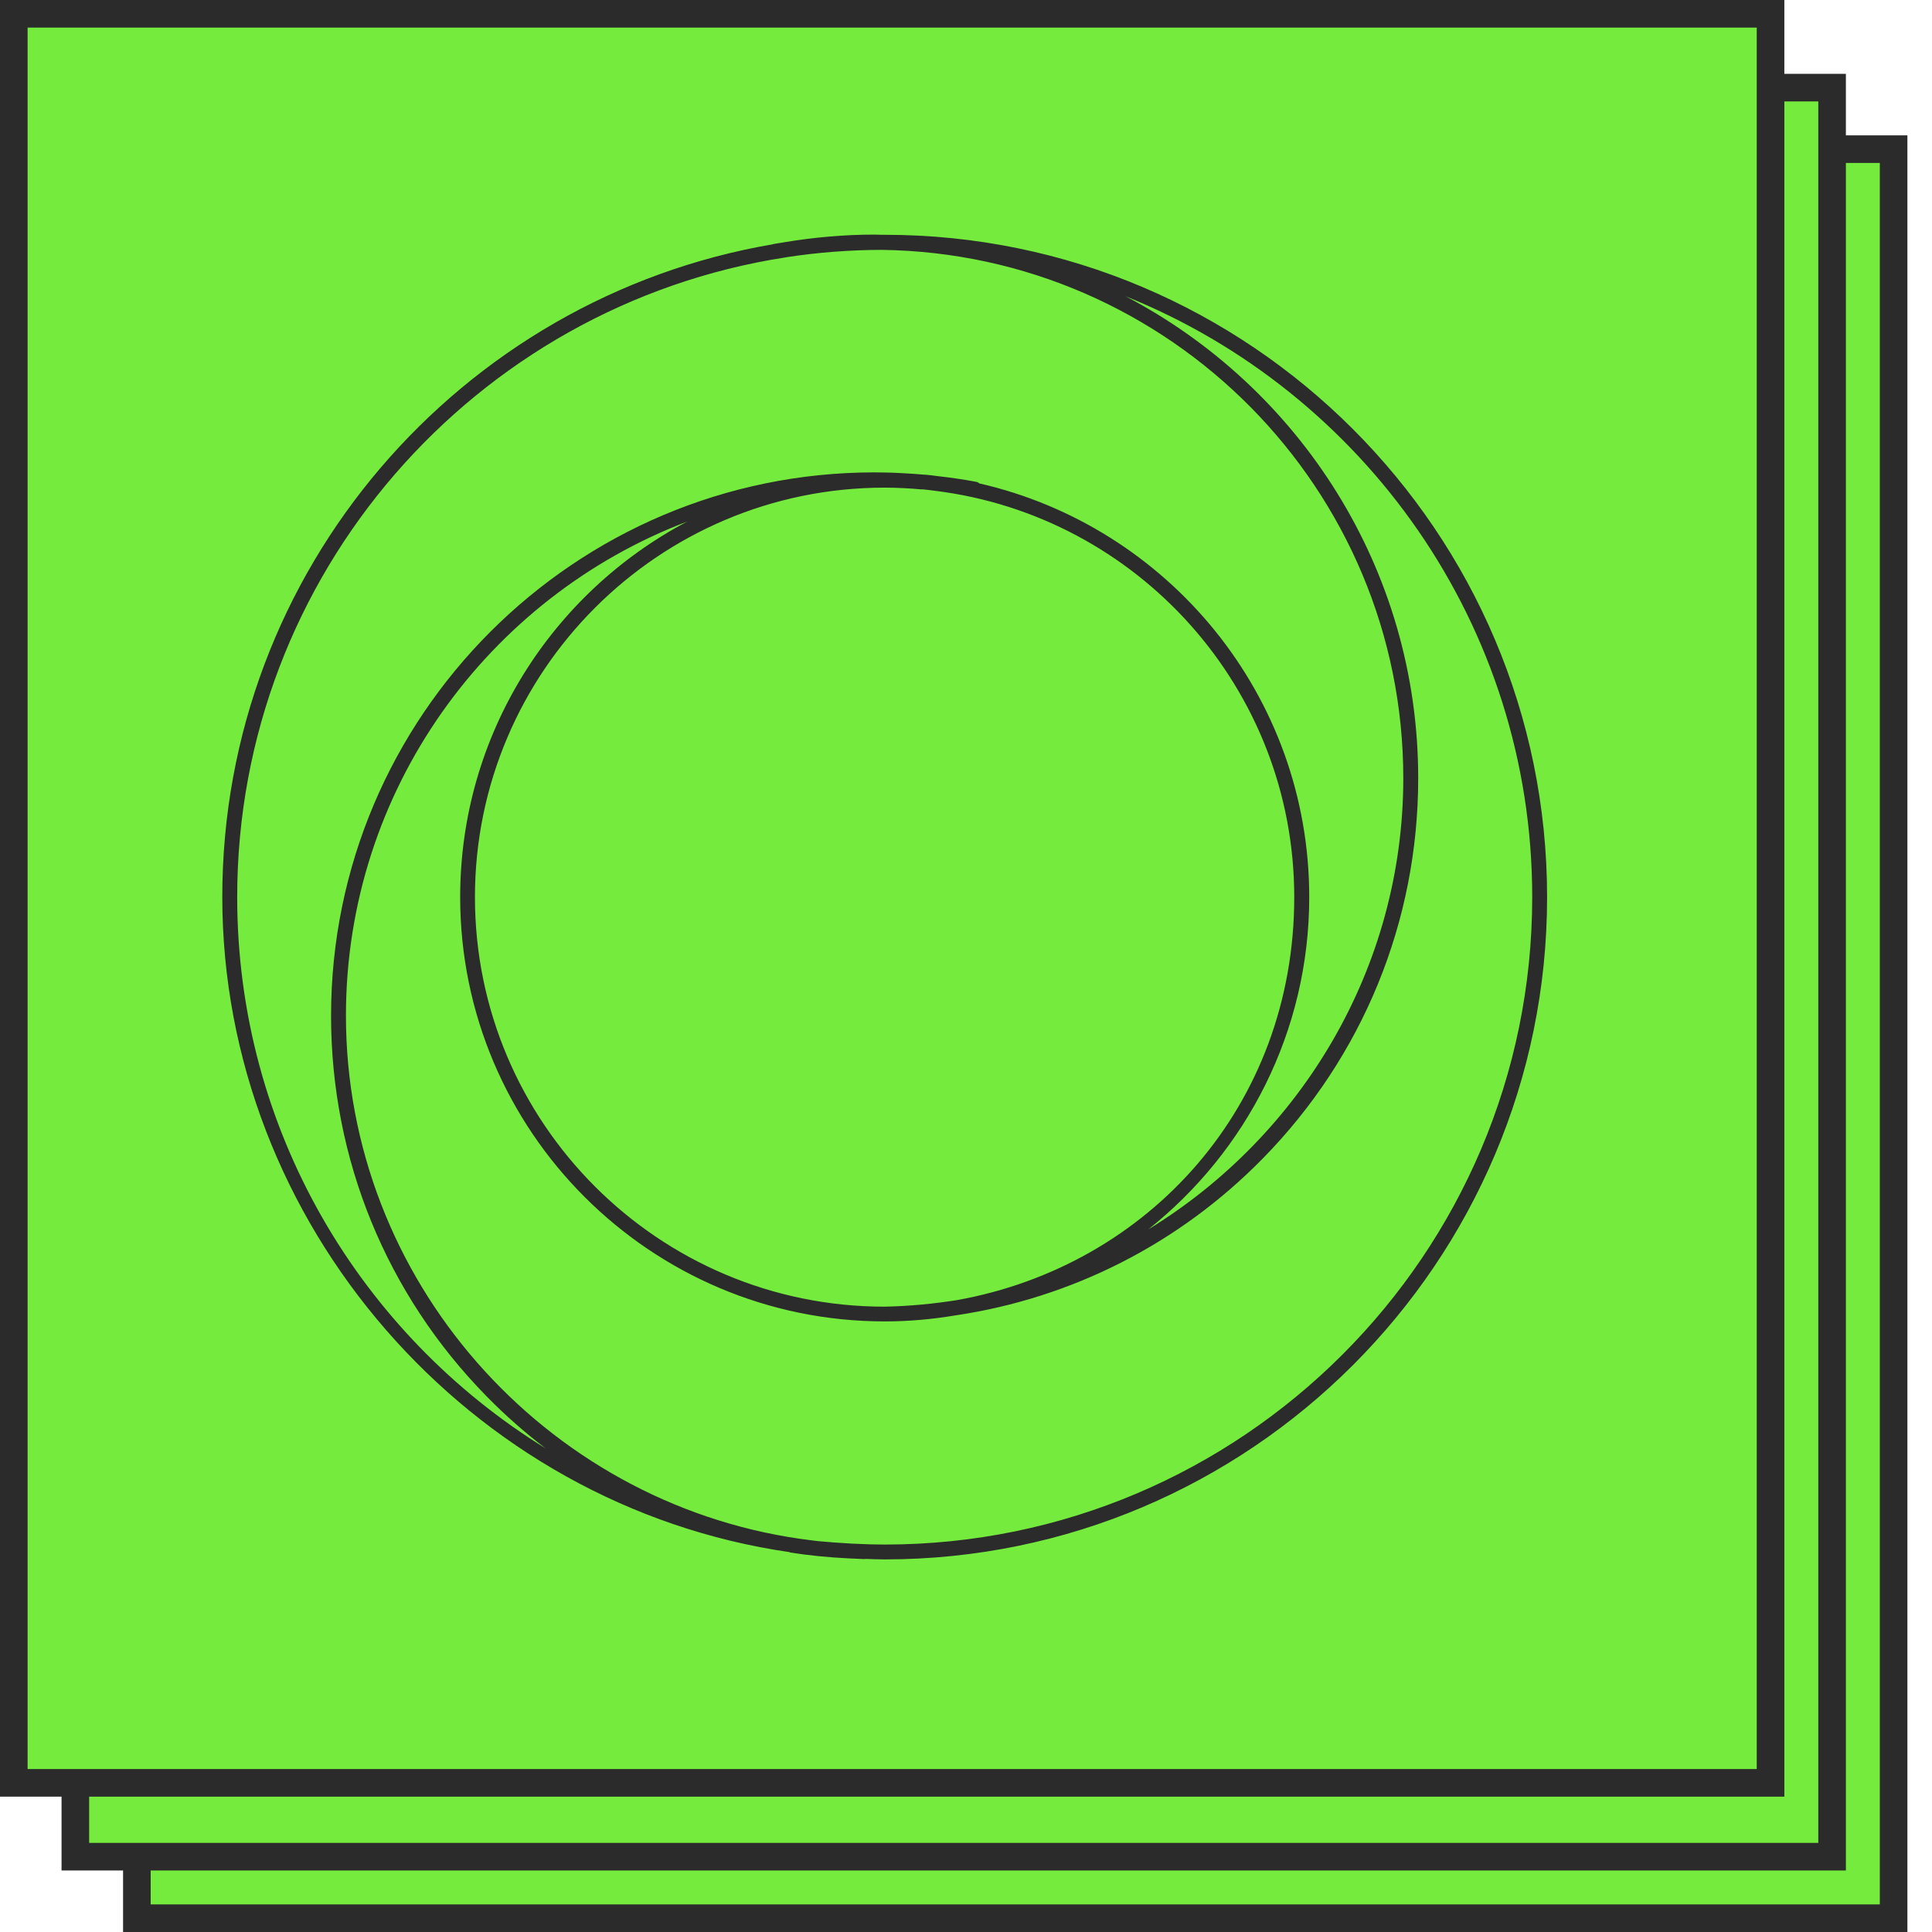 <svg width="70" height="70" viewBox="0 0 70 70" fill="none" xmlns="http://www.w3.org/2000/svg">
<rect x="4.959" y="5.404" width="63.65" height="64.096" fill="#75EB3E"/>
<rect x="4.959" y="5.404" width="63.65" height="64.096" stroke="#2B2B2B"/>
<rect x="2.73" y="3.175" width="63.65" height="64.096" fill="#75EB3E"/>
<rect x="2.73" y="3.175" width="63.65" height="64.096" stroke="#2B2B2B"/>
<rect x="0.5" y="0.5" width="63.65" height="64.096" fill="#75EB3E"/>
<rect x="0.5" y="0.5" width="63.65" height="64.096" stroke="#2B2B2B"/>
<path d="M28.617 56.249C29.322 56.36 30.037 56.428 30.76 56.464C30.817 56.464 30.875 56.468 30.936 56.471C31.065 56.475 31.191 56.486 31.321 56.489H31.324C31.324 56.489 31.342 56.486 31.353 56.482C31.587 56.489 31.817 56.5 32.054 56.5C45.289 56.5 56.054 45.735 56.054 32.505C56.054 19.276 45.286 8.507 32.054 8.507C32.015 8.507 31.979 8.507 31.939 8.507C31.857 8.507 31.774 8.5 31.688 8.5C30.598 8.5 29.501 8.597 28.423 8.776C28.394 8.78 28.369 8.787 28.34 8.791C28.232 8.809 28.121 8.823 28.013 8.844C28.006 8.844 27.998 8.852 27.995 8.852C16.687 10.786 8.054 20.65 8.054 32.495C8.054 44.339 17.007 54.566 28.617 56.238V56.249ZM55.515 32.505C55.515 45.437 44.991 55.962 32.054 55.962C31.695 55.962 31.339 55.951 30.983 55.933C30.911 55.933 30.839 55.926 30.767 55.922C30.397 55.901 30.03 55.876 29.663 55.84H29.652C29.43 55.815 29.21 55.782 28.987 55.754C19.725 54.422 12.534 46.374 12.534 36.8C12.534 28.63 17.683 21.64 24.903 18.895C20.013 21.471 16.673 26.603 16.673 32.502C16.673 40.981 23.572 47.877 32.054 47.877H32.065C32.935 47.877 33.787 47.798 34.618 47.659C38.832 47.034 42.715 45.068 45.746 41.982C49.381 38.279 51.384 33.381 51.384 28.192C51.384 20.61 47.073 14.022 40.777 10.732C49.406 14.202 55.515 22.648 55.515 32.498V32.505ZM33.395 17.729C33.428 17.729 33.46 17.733 33.492 17.736C33.622 17.747 33.751 17.768 33.881 17.783C41.205 18.687 46.893 24.941 46.893 32.505C46.893 40.069 41.611 45.864 34.672 47.106C33.812 47.242 32.939 47.325 32.047 47.343C23.864 47.343 17.208 40.687 17.208 32.505C17.208 24.324 23.867 17.668 32.051 17.668C32.281 17.668 32.511 17.675 32.741 17.686C32.96 17.697 33.176 17.711 33.395 17.733V17.729ZM28.441 9.329C28.462 9.329 28.48 9.322 28.502 9.318C29.624 9.146 30.774 9.056 31.939 9.053C42.384 9.189 50.844 17.722 50.844 28.196C50.844 35.075 47.13 41.164 41.604 44.544C45.153 41.724 47.436 37.378 47.436 32.502C47.436 25.2 42.319 19.075 35.481 17.514C35.448 17.485 35.409 17.463 35.362 17.456C34.895 17.367 34.424 17.302 33.949 17.248C33.816 17.23 33.679 17.212 33.546 17.201C33.507 17.198 33.471 17.198 33.431 17.194C33.212 17.176 32.989 17.158 32.766 17.148C32.407 17.126 32.047 17.115 31.688 17.115C20.829 17.115 11.995 25.946 11.995 36.804C11.995 41.993 13.998 46.891 17.633 50.594C18.305 51.279 19.017 51.907 19.768 52.478C13.07 48.344 8.594 40.938 8.594 32.505C8.594 20.8 17.216 11.073 28.441 9.329Z" fill="#2B2B2B"/>
</svg>
